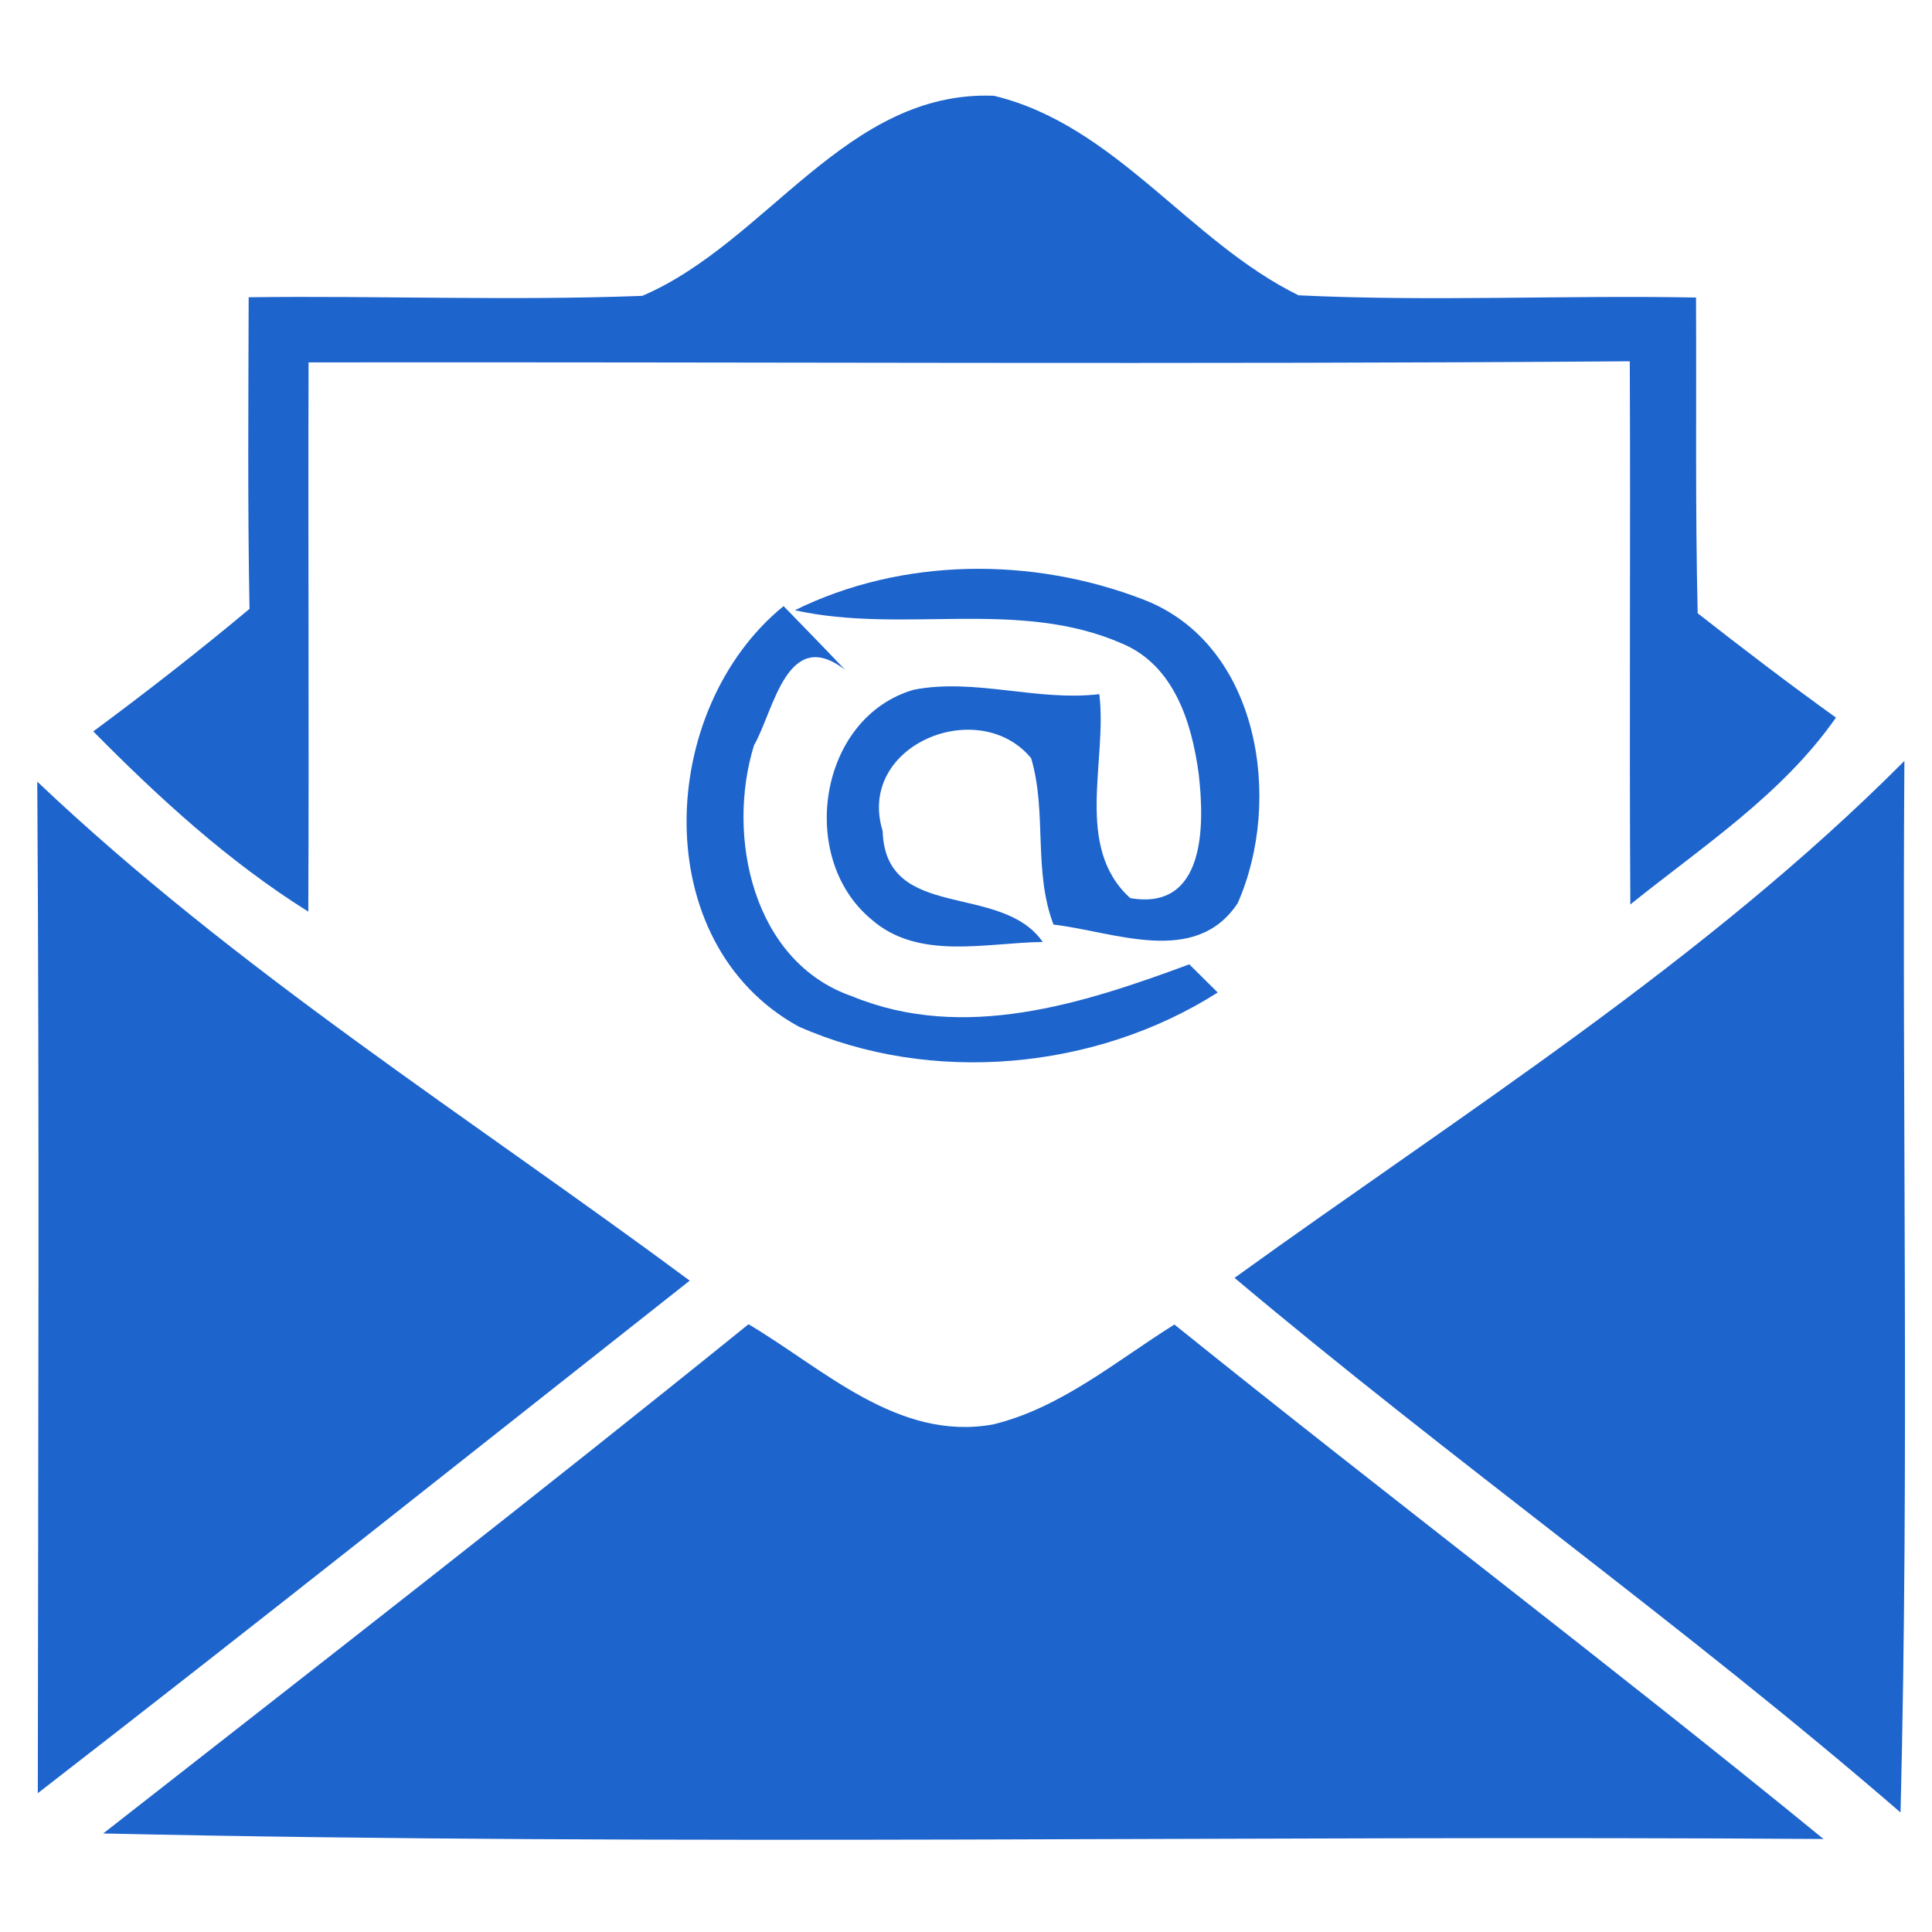 <?xml version="1.0" encoding="UTF-8" ?>
<!DOCTYPE svg PUBLIC "-//W3C//DTD SVG 1.1//EN" "http://www.w3.org/Graphics/SVG/1.1/DTD/svg11.dtd">
<svg width="70pt" height="70pt" viewBox="0 0 70 70" version="1.1" xmlns="http://www.w3.org/2000/svg">
<g id="#000000ff">
<path fill="#1d64cd" opacity="1.00" d=" M 23.27 10.72 C 27.79 8.79 30.66 3.26 36.01 3.47 C 40.42 4.53 43.09 8.76 47.05 10.70 C 51.85 10.93 56.65 10.69 61.45 10.78 C 61.47 14.59 61.42 18.41 61.51 22.22 C 63.16 23.51 64.82 24.78 66.52 26.00 C 64.57 28.79 61.68 30.67 59.07 32.77 C 59.03 26.21 59.08 19.65 59.05 13.09 C 43.09 13.21 27.14 13.11 11.18 13.13 C 11.16 19.77 11.20 26.40 11.17 33.03 C 8.28 31.22 5.76 28.91 3.38 26.50 C 5.31 25.07 7.20 23.60 9.04 22.06 C 8.97 18.30 9.00 14.53 9.01 10.77 C 13.76 10.71 18.52 10.90 23.27 10.72 Z" />
<path fill="#1d64cd" opacity="1.00" d=" M 28.80 22.11 C 32.69 20.19 37.41 20.17 41.42 21.72 C 45.65 23.34 46.49 29.02 44.84 32.73 C 43.30 35.04 40.36 33.75 38.17 33.50 C 37.43 31.56 37.94 29.42 37.36 27.47 C 35.46 25.18 31.02 26.99 31.98 30.11 C 32.08 33.42 36.27 31.95 37.78 34.13 C 35.74 34.15 33.27 34.82 31.56 33.30 C 28.89 31.08 29.65 25.99 33.11 24.99 C 35.32 24.56 37.58 25.42 39.83 25.15 C 40.13 27.58 38.90 30.68 40.95 32.54 C 43.68 33.01 43.65 29.90 43.43 28.03 C 43.18 26.18 42.54 24.11 40.66 23.32 C 36.91 21.67 32.71 22.98 28.80 22.11 Z" />
<path fill="#1d64cd" opacity="1.00" d=" M 28.39 21.96 C 29.13 22.72 29.88 23.49 30.62 24.27 C 28.51 22.64 28.03 25.78 27.32 27.00 C 26.30 30.29 27.27 34.86 30.88 36.10 C 34.92 37.76 39.23 36.37 43.09 34.94 L 44.12 35.96 C 39.69 38.78 33.73 39.32 28.93 37.19 C 23.43 34.16 23.80 25.70 28.39 21.96 Z" />
<path fill="#1d64cd" opacity="1.00" d=" M 44.73 46.30 C 53.01 40.32 61.76 34.84 69.00 27.57 C 68.91 40.27 69.18 52.98 68.86 65.67 C 61.06 58.92 52.62 52.94 44.73 46.30 Z" />
<path fill="#1d64cd" opacity="1.00" d=" M 1.35 28.32 C 8.57 35.17 17.02 40.49 24.99 46.40 C 17.13 52.60 9.29 58.84 1.37 64.97 C 1.38 52.76 1.43 40.54 1.35 28.32 Z" />
<path fill="#1d64cd" opacity="1.00" d=" M 3.74 66.43 C 11.56 60.31 19.40 54.22 27.12 47.98 C 29.84 49.59 32.53 52.23 35.98 51.61 C 38.45 51.01 40.44 49.31 42.55 47.99 C 50.34 54.26 58.32 60.30 66.07 66.63 C 45.29 66.49 24.50 66.89 3.74 66.43 Z" />
</g>
</svg>
